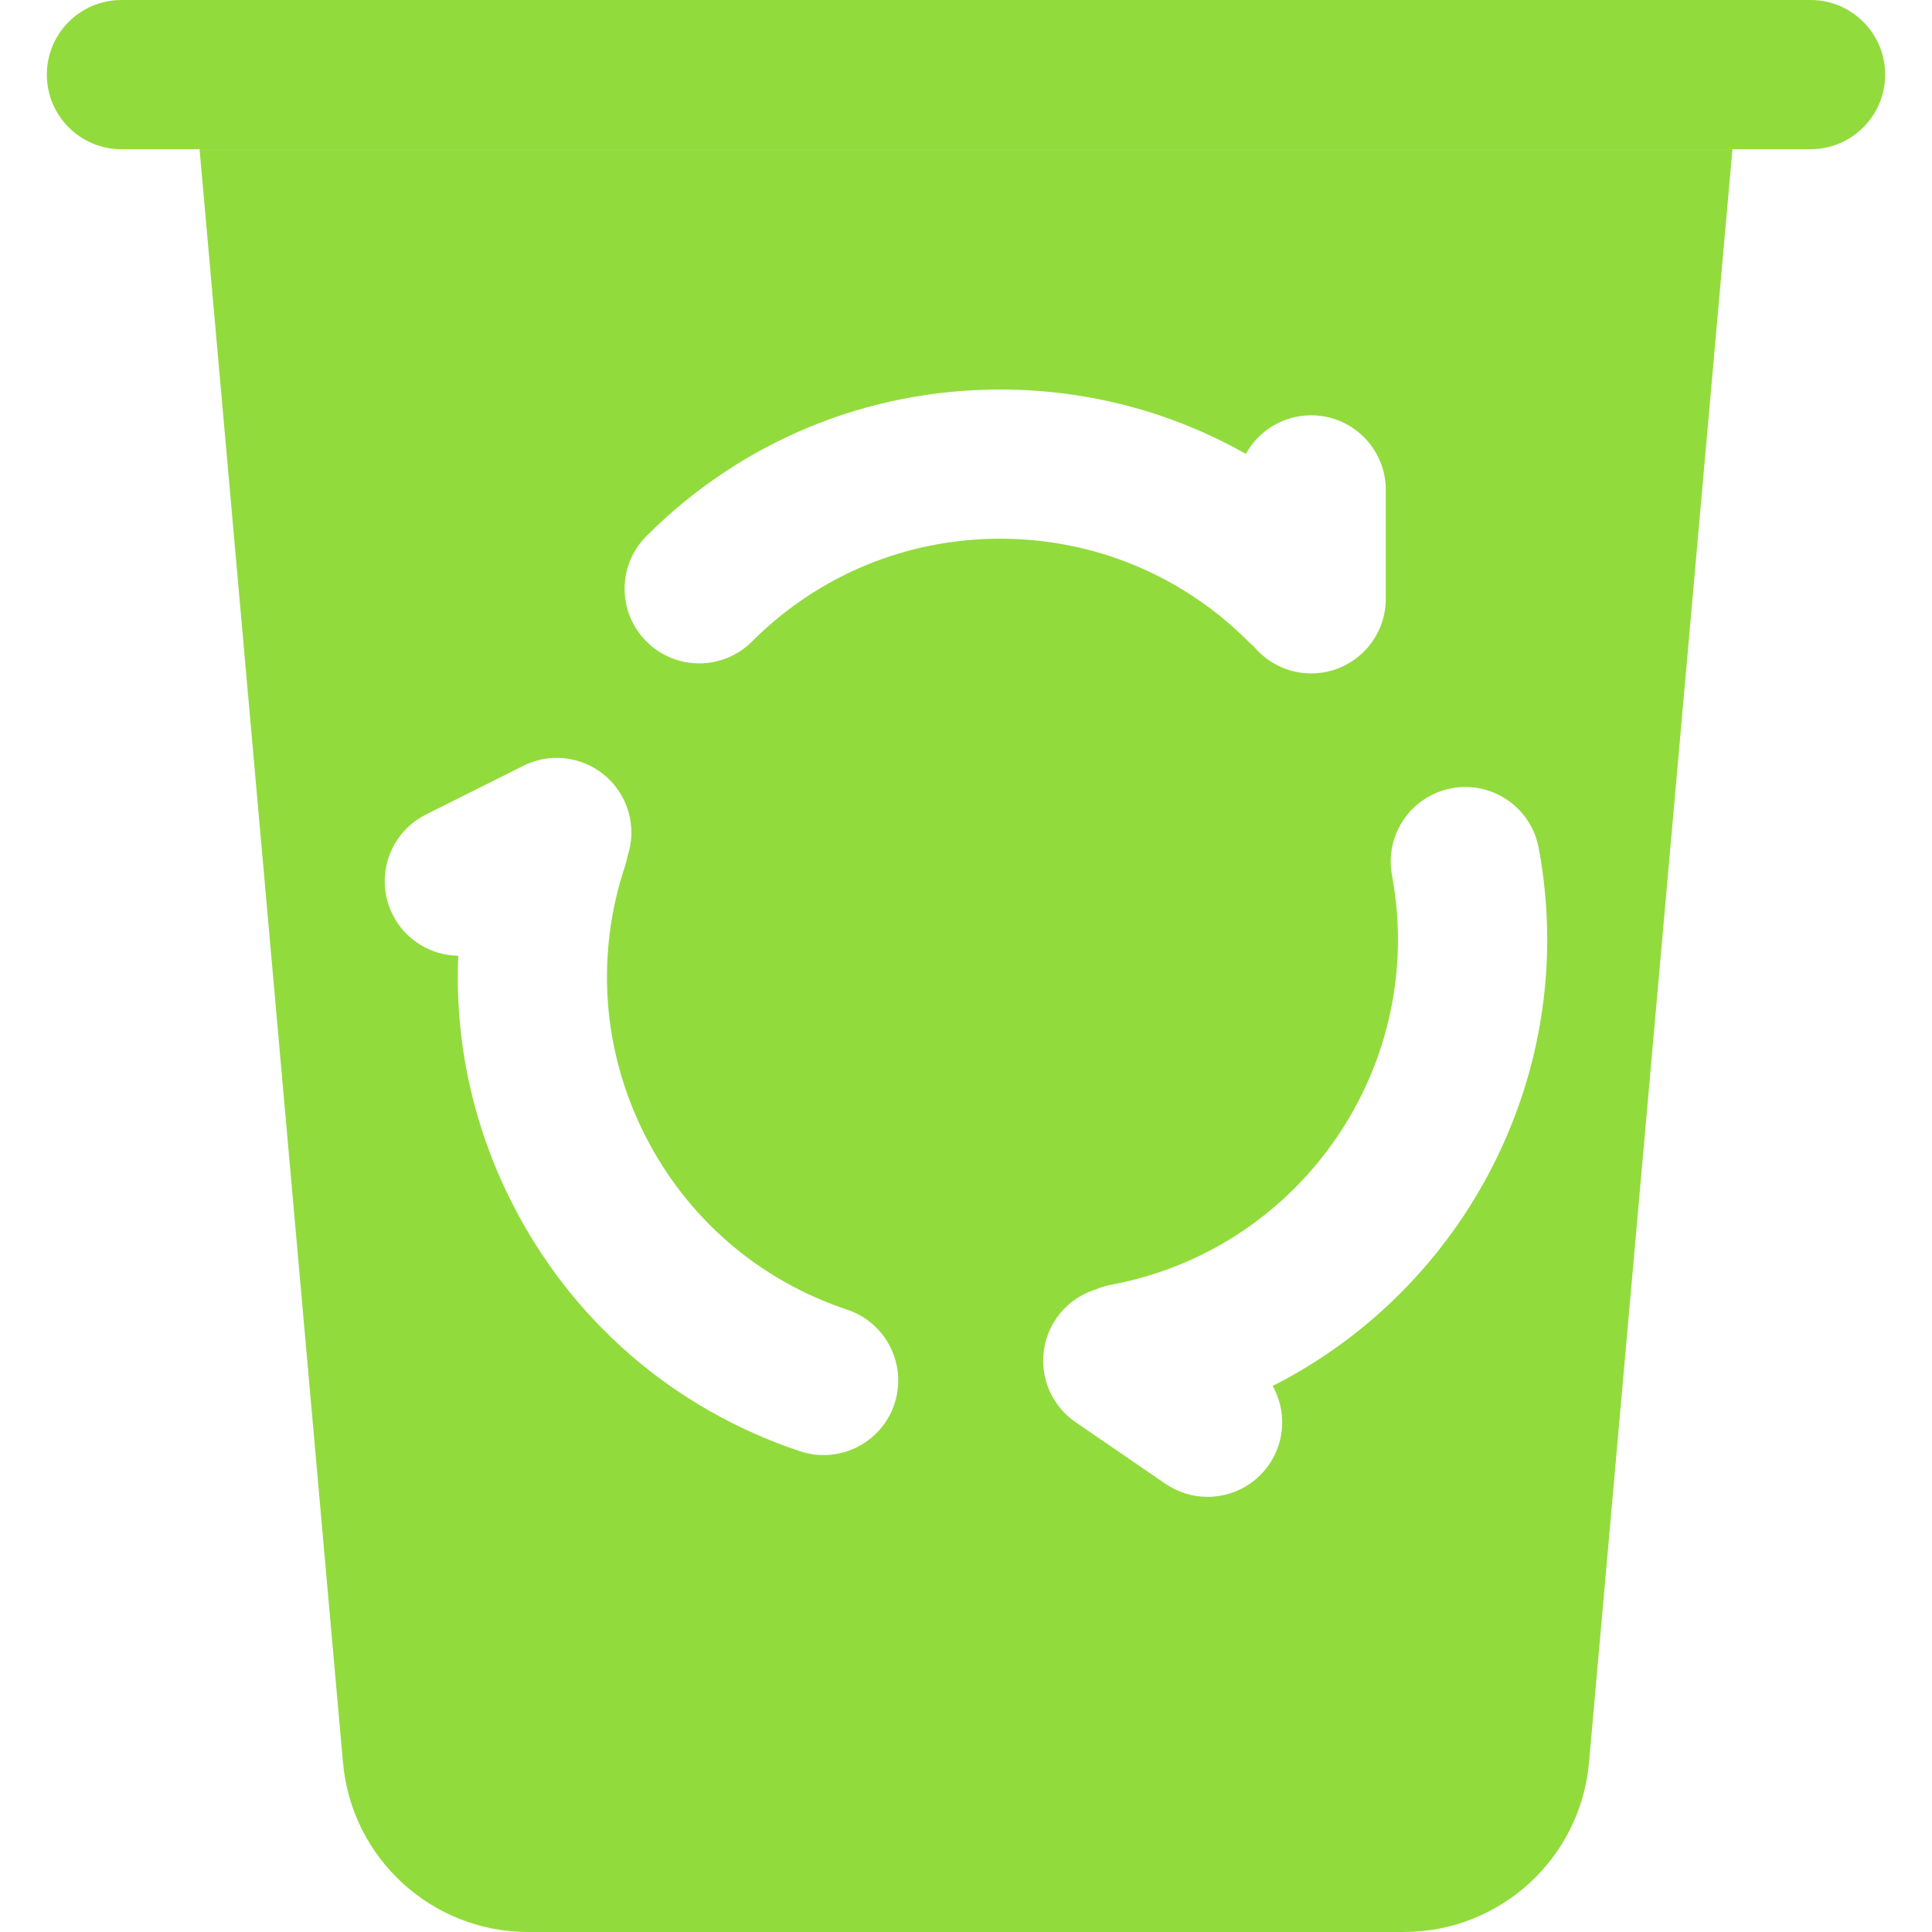 <?xml version="1.0" encoding="iso-8859-1"?>
<!-- Generator: Adobe Illustrator 19.0.0, SVG Export Plug-In . SVG Version: 6.00 Build 0)  -->
<svg xmlns="http://www.w3.org/2000/svg" xmlns:xlink="http://www.w3.org/1999/xlink" version="1.1" id="Capa_1" x="0px" y="0px" viewBox="0 0 194.214 194.214" style="enable-background:new 0 0 194.214 194.214;" xml:space="preserve" width="512px" height="512px">
<path d="M53.097,194.214h44.011h44.009c9.682,0,17.763-7.393,18.62-17.038L174.154,15H20.06l14.417,162.176  C35.334,186.82,43.414,194.214,53.097,194.214z M127.581,147.211c-1.454,2.119-3.804,3.259-6.193,3.259  c-1.462,0-2.938-0.426-4.234-1.315l-9.027-6.189c-3.416-2.342-4.287-7.01-1.944-10.427c0.993-1.448,2.406-2.433,3.962-2.916  c0.494-0.21,1.016-0.375,1.566-0.477c19.127-3.567,31.786-22.03,28.219-41.157c-0.759-4.072,1.926-7.988,5.998-8.748  c4.075-0.758,7.988,1.926,8.748,5.998c4.186,22.45-7.32,44.246-26.736,54.081C129.281,141.728,129.246,144.783,127.581,147.211z   M100.544,54.154c-9.426,0-18.286,3.67-24.95,10.335c-2.93,2.929-7.679,2.93-10.606,0c-2.93-2.929-2.93-7.677-0.001-10.606  c9.498-9.498,22.125-14.729,35.558-14.729c8.796,0,17.241,2.256,24.694,6.472c1.278-2.312,3.738-3.878,6.567-3.878  c4.143,0,7.5,3.358,7.5,7.5v10.946c0,4.141-3.358,7.499-7.5,7.499c-2.331,0-4.414-1.064-5.789-2.732  c-0.179-0.149-0.355-0.304-0.523-0.472C118.83,57.824,109.969,54.154,100.544,54.154z M42.824,81.878l9.789-4.896  c3.708-1.854,8.211-0.352,10.063,3.353c0.922,1.844,1.012,3.885,0.415,5.7c-0.062,0.331-0.139,0.661-0.249,0.99  c-2.979,8.942-2.298,18.509,1.918,26.939s11.463,14.713,20.405,17.692c3.93,1.309,6.054,5.556,4.744,9.486  c-1.047,3.144-3.973,5.132-7.114,5.132c-0.786,0-1.585-0.125-2.372-0.387c-12.743-4.246-23.07-13.2-29.079-25.213  c-3.875-7.748-5.642-16.171-5.277-24.594c-2.708-0.043-5.3-1.549-6.596-4.138C37.618,88.237,39.119,83.732,42.824,81.878z" fill="#92db3d"/>
<path d="M182.005,0H12.209c-4.143,0-7.5,3.358-7.5,7.5c0,4.142,3.357,7.5,7.5,7.5h0.321h7.53h154.095h7.53h0.321  c4.142,0,7.5-3.358,7.5-7.5C189.505,3.358,186.148,0,182.005,0z" fill="#92db3d"/>
<g>
</g>
<g>
</g>
<g>
</g>
<g>
</g>
<g>
</g>
<g>
</g>
<g>
</g>
<g>
</g>
<g>
</g>
<g>
</g>
<g>
</g>
<g>
</g>
<g>
</g>
<g>
</g>
<g>
</g>
</svg>
